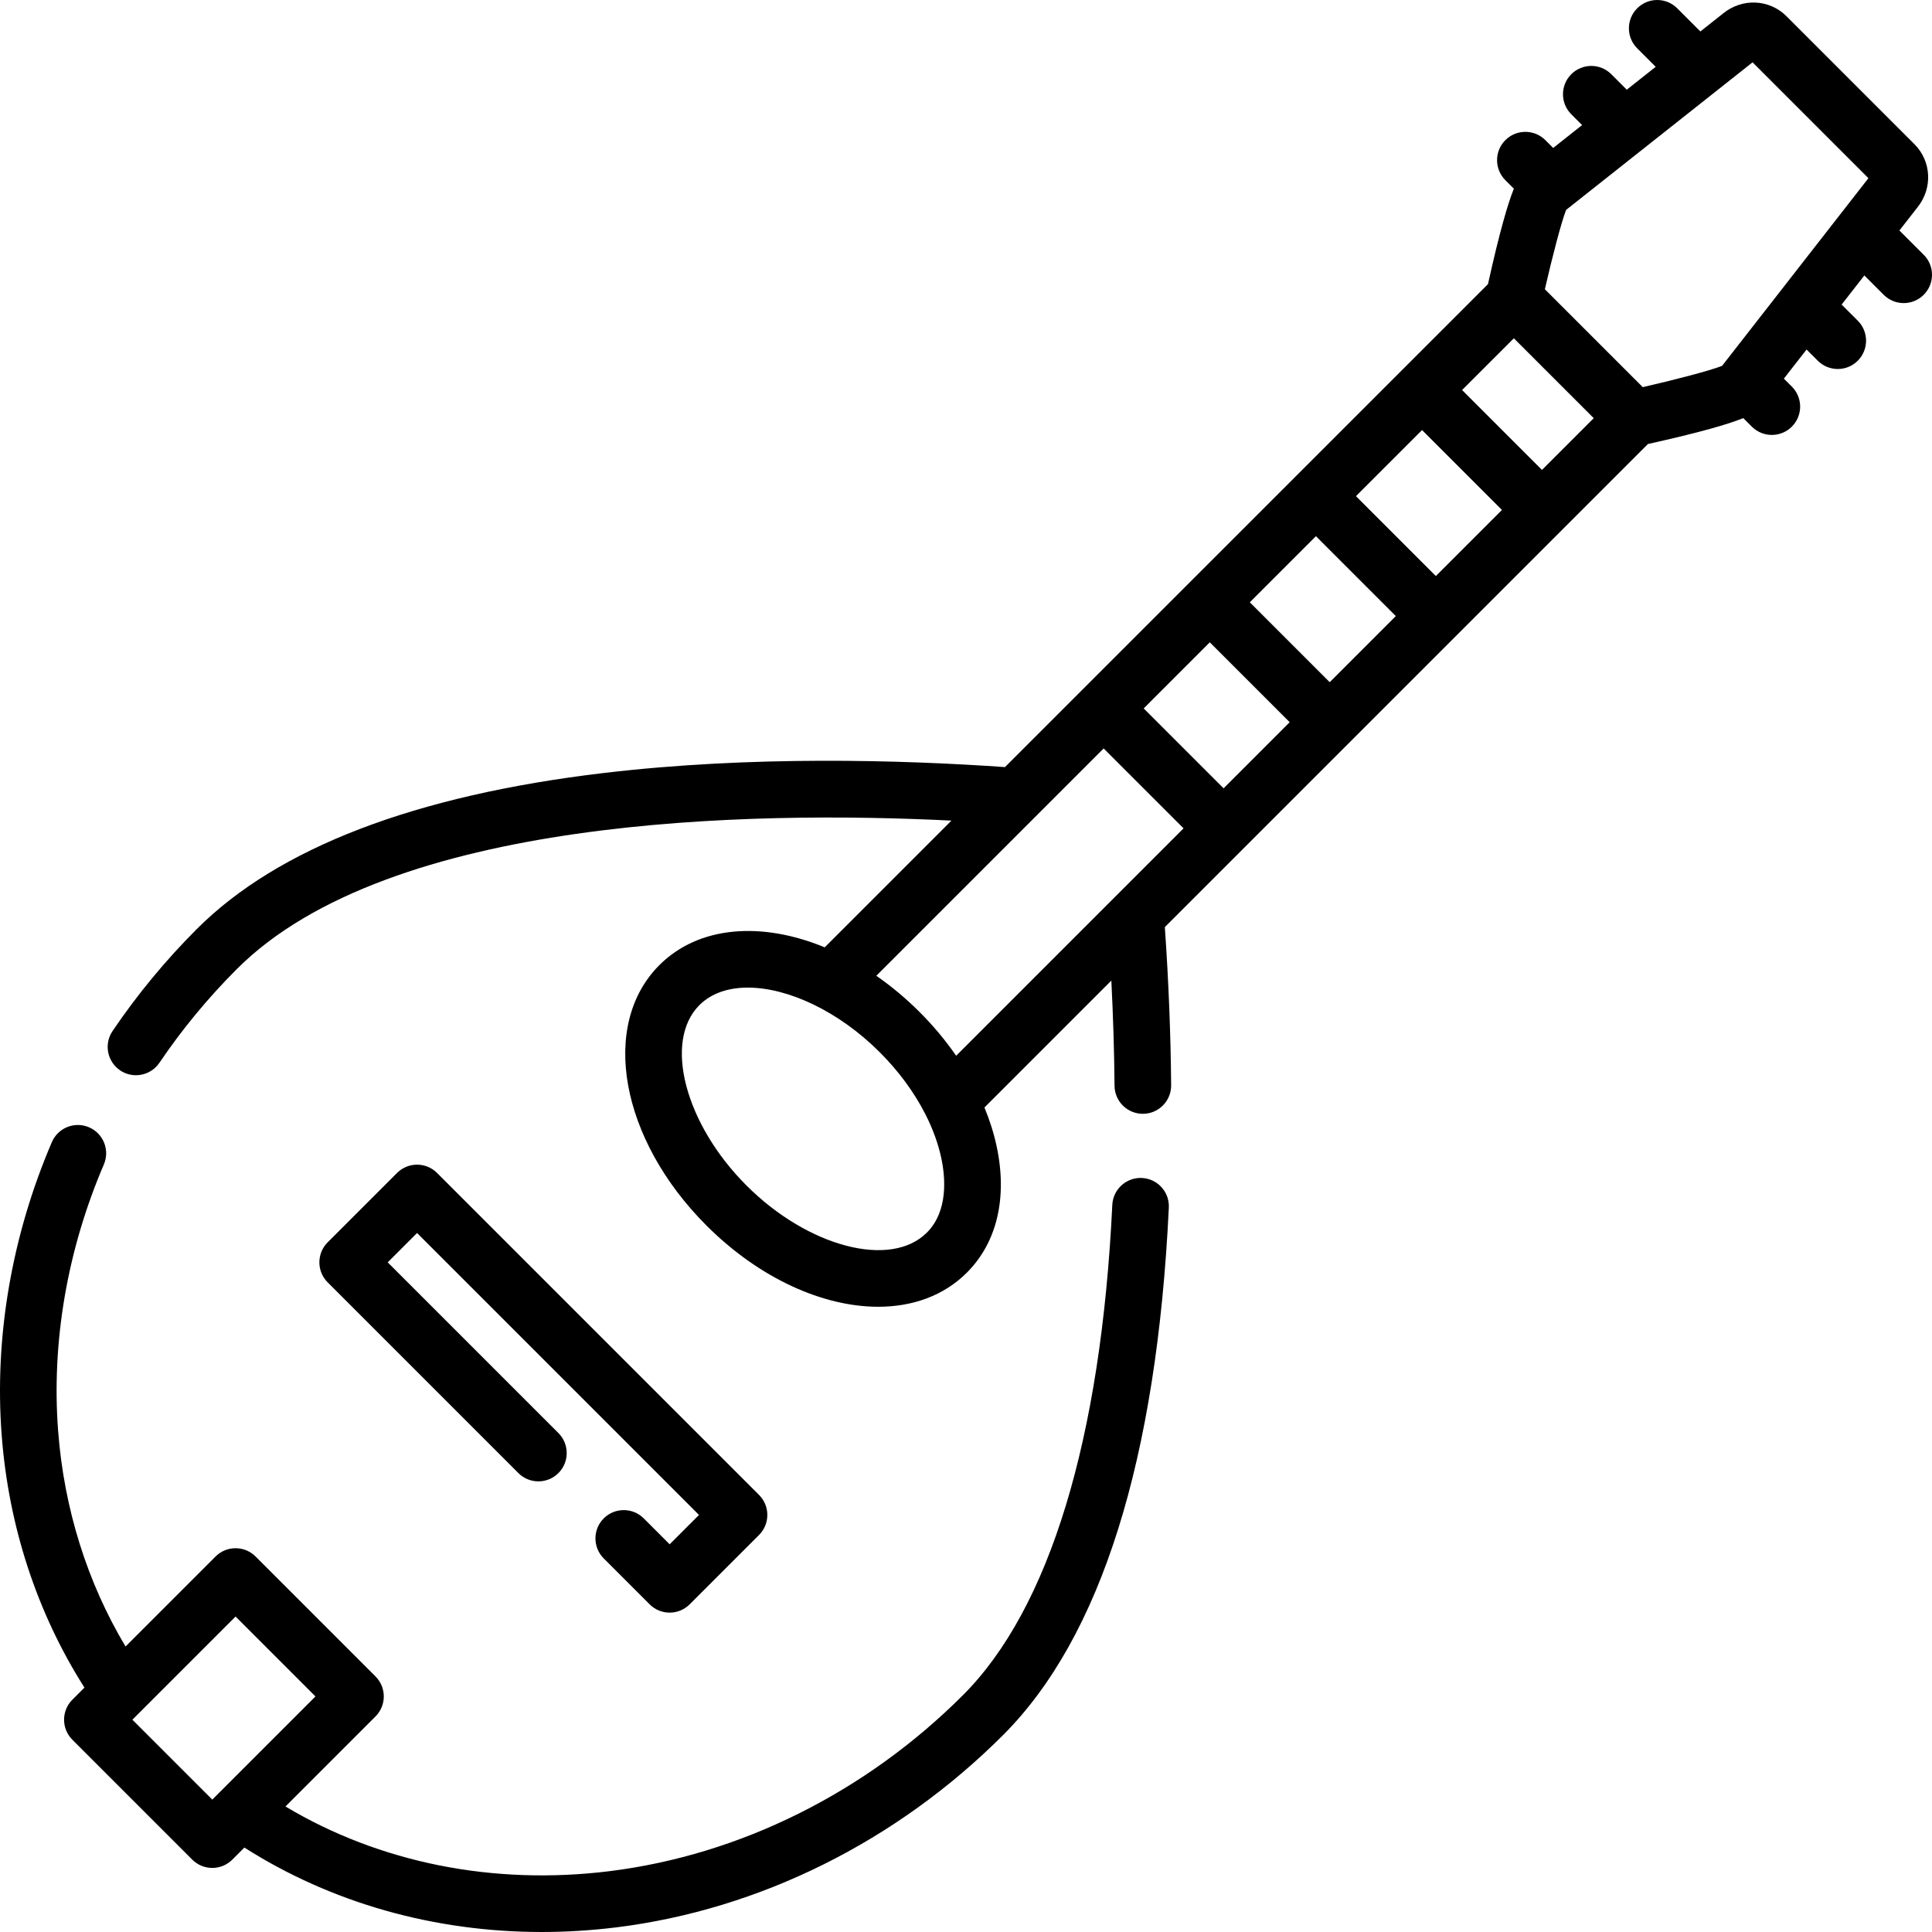 <?xml version="1.0" encoding="iso-8859-1"?>
<!-- Generator: Adobe Illustrator 19.0.0, SVG Export Plug-In . SVG Version: 6.00 Build 0)  -->
<svg version="1.1" id="Capa_1" xmlns="http://www.w3.org/2000/svg" xmlns:xlink="http://www.w3.org/1999/xlink" x="0px" y="0px"
	 viewBox="0 0 512.001 512.001" style="enable-background:new 0 0 512.001 512.001;" xml:space="preserve">
<g>
	<g>
		<path d="M509.804,67.518l-6.437-6.437l4.758-6.102c4.087-5.044,3.761-12.232-0.779-16.773L473.451,4.311
			c-4.569-4.568-11.786-4.871-16.835-0.726l-5.998,4.748l-6.136-6.135c-2.928-2.93-7.677-2.929-10.607,0
			c-2.929,2.929-2.929,7.678,0.001,10.607l4.901,4.901l-7.663,6.065l-4.102-4.102c-2.928-2.93-7.677-2.929-10.607,0
			c-2.929,2.929-2.929,7.678,0.001,10.607l2.868,2.867l-7.662,6.065l-2.069-2.069c-2.93-2.929-7.678-2.929-10.608,0
			c-2.929,2.929-2.929,7.678,0,10.607l2.255,2.255c-1.59,3.944-3.737,11.221-6.86,25.295L266.319,203.297
			c-0.016,0.016,0.026-0.026,0.01-0.01c-27.537-1.921-67.269-3.064-106.339,1.566c-50.044,5.93-86.32,19.838-107.82,41.338
			c-8.322,8.322-15.841,17.425-22.347,27.056c-2.319,3.433-1.416,8.095,2.017,10.414c1.287,0.87,2.747,1.286,4.191,1.286
			c2.408,0,4.773-1.157,6.222-3.302c5.972-8.84,12.877-17.199,20.524-24.847c40.434-40.433,136.219-41.966,189.368-39.327
			l-33.588,33.586c-16.704-6.909-33.391-5.717-43.817,4.71c-15.849,15.849-10.367,46.163,12.482,69.012
			c14.047,14.046,30.911,21.529,45.505,21.529c9.146,0,17.401-2.94,23.507-9.047c7.993-7.992,10.794-19.886,7.886-33.488
			c-0.733-3.429-1.825-6.87-3.227-10.278l33.625-33.625c0.474,9.38,0.773,18.707,0.847,27.863c0.033,4.122,3.385,7.439,7.499,7.439
			c0.021,0,0.041,0,0.062,0c4.143-0.034,7.473-3.419,7.44-7.561c-0.112-13.728-0.686-27.813-1.67-41.919l128.023-128.023
			c14.03-3.113,21.316-5.265,25.276-6.864l2.26,2.26c1.465,1.464,3.385,2.197,5.304,2.197c1.919,0,3.839-0.732,5.304-2.197
			c2.929-2.929,2.929-7.678,0-10.607l-2.115-2.115l6.014-7.712l2.963,2.963c1.465,1.464,3.385,2.197,5.304,2.197
			c1.919,0,3.839-0.732,5.304-2.197c2.929-2.929,2.929-7.678,0-10.607l-4.276-4.276L494.073,73l5.124,5.124
			c1.465,1.464,3.385,2.197,5.304,2.197c1.919,0,3.839-0.732,5.304-2.197C512.733,75.196,512.733,70.446,509.804,67.518z
			 M245.628,326.654c-9.572,9.572-31.461,3.855-47.799-12.482c-16.338-16.338-22.054-38.227-12.482-47.799
			c3.155-3.155,7.649-4.649,12.841-4.649c10.559,0,24.006,6.179,34.959,17.131c5.016,5.016,9.084,10.563,12.002,16.256
			c0.065,0.137,0.134,0.272,0.208,0.405c1.896,3.774,3.288,7.608,4.097,11.391C250.499,311.807,251.395,320.887,245.628,326.654z
			 M253.389,279.786c-2.792-4.035-6.015-7.916-9.636-11.538c-3.676-3.676-7.546-6.896-11.518-9.656l60.25-60.246l21.172,21.172
			L253.389,279.786z M324.263,208.912l-21.172-21.172l17.52-17.519l21.171,21.171L324.263,208.912z M352.388,180.787l-21.171-21.171
			l17.52-17.519l21.171,21.17L352.388,180.787z M380.514,152.661l-21.17-21.17l17.52-17.519l21.17,21.169L380.514,152.661z
			 M408.639,124.536l-21.169-21.169l13.719-13.718l21.169,21.169L408.639,124.536z M487.618,56.884
			c-0.075,0.09-0.144,0.183-0.215,0.276L456.37,96.955c-3.127,1.246-12.32,3.648-21.019,5.642L409.405,76.65
			c1.997-8.711,4.398-17.915,5.638-21.029l49.403-39.103l30.705,30.706L487.618,56.884z"/>
	</g>
</g>
<g>
	<g>
		<path d="M302.621,312.177c-4.123-0.2-7.652,2.995-7.85,7.133c-2.97,62.075-16.652,106.998-39.567,129.914
			c-25.781,25.781-59.04,42.35-93.651,46.654c-30.851,3.838-61.002-2.235-85.901-17.142l23.859-23.859
			c1.407-1.406,2.197-3.314,2.197-5.303s-0.79-3.897-2.197-5.303l-31.78-31.78c-1.406-1.407-3.314-2.197-5.303-2.197
			c-1.989,0-3.897,0.79-5.303,2.197l-23.854,23.853c-10.168-16.995-16.316-36.584-17.873-57.189
			c-1.776-23.512,2.418-47.912,12.128-70.564c1.632-3.807-0.131-8.216-3.938-9.848c-3.805-1.631-8.216,0.13-9.848,3.938
			c-10.658,24.86-15.257,51.695-13.3,77.604c1.831,24.229,9.399,47.234,21.939,66.951l-3.204,3.204
			c-2.929,2.929-2.929,7.678,0,10.607l31.779,31.779c1.464,1.465,3.384,2.197,5.303,2.197s3.839-0.732,5.303-2.197l3.2-3.2
			C87.815,504.294,115.085,512,143.553,512c6.565,0,13.196-0.41,19.85-1.237c37.908-4.714,74.276-22.803,102.407-50.933
			c25.963-25.963,40.748-73,43.943-139.803C309.952,315.889,306.758,312.375,302.621,312.177z M56.259,476.916l-21.173-21.173
			l27.342-27.342l21.173,21.173L56.259,476.916z"/>
	</g>
</g>
<g>
	<g>
		<path d="M201.155,396.174l-85.328-85.328c-2.929-2.929-7.678-2.929-10.607,0l-18.385,18.385c-2.929,2.929-2.929,7.678,0,10.607
			l50.544,50.544c2.929,2.929,7.678,2.929,10.607,0c2.929-2.929,2.929-7.678,0-10.607l-45.241-45.241l7.778-7.778l74.722,74.722
			l-7.778,7.778l-6.865-6.866c-2.929-2.929-7.678-2.929-10.607,0c-2.929,2.929-2.929,7.678,0,10.607l12.169,12.169
			c1.464,1.464,3.384,2.197,5.303,2.197s3.839-0.732,5.303-2.197l18.385-18.385C204.084,403.852,204.084,399.103,201.155,396.174z"
			/>
	</g>
</g>
<g>
</g>
<g>
</g>
<g>
</g>
<g>
</g>
<g>
</g>
<g>
</g>
<g>
</g>
<g>
</g>
<g>
</g>
<g>
</g>
<g>
</g>
<g>
</g>
<g>
</g>
<g>
</g>
<g>
</g>
</svg>
